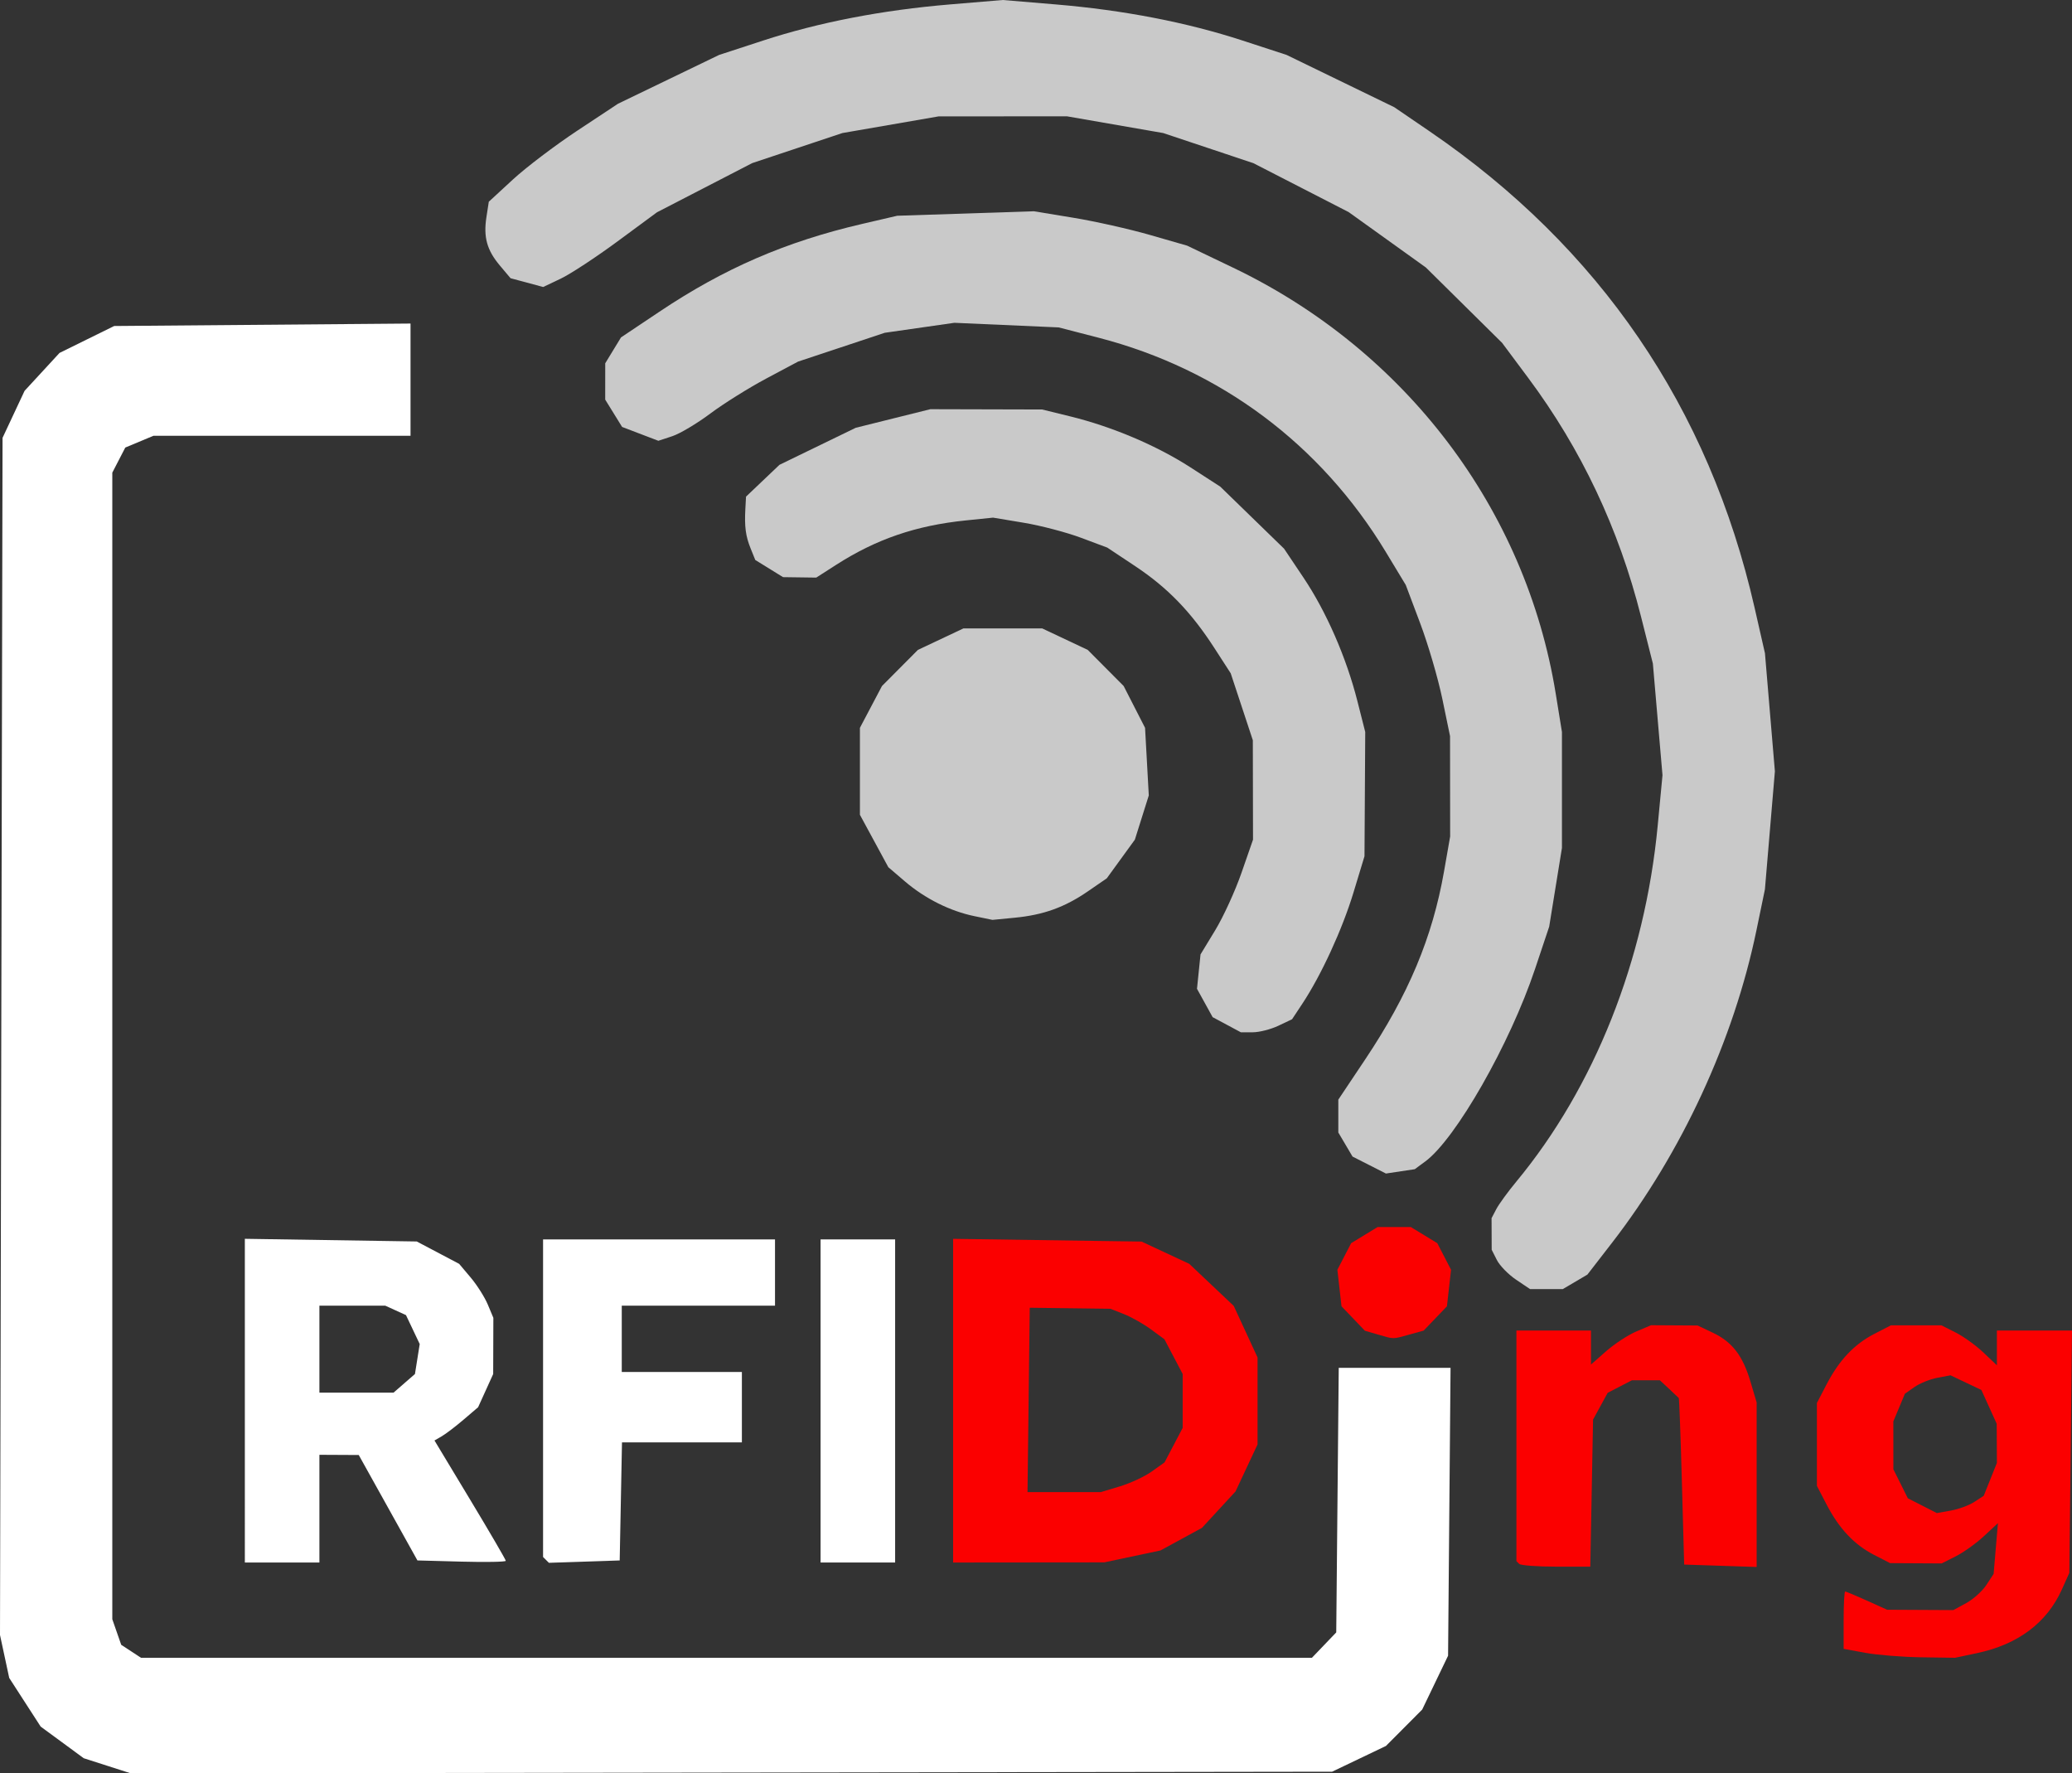 <?xml version="1.0" encoding="UTF-8" standalone="no"?>
<!-- Created with Inkscape (http://www.inkscape.org/) -->

<svg
   version="1.1"
   id="svg505"
   width="500.25"
   height="428.106"
   viewBox="0 0 500.25 428.106"
   sodipodi:docname="android-chrome-512x512.png"
   inkscape:export-filename="logo.svg"
   inkscape:export-xdpi="5.7571239"
   inkscape:export-ydpi="5.7571239"
   xmlns:inkscape="http://www.inkscape.org/namespaces/inkscape"
   xmlns:sodipodi="http://sodipodi.sourceforge.net/DTD/sodipodi-0.dtd"
   xmlns="http://www.w3.org/2000/svg"
   xmlns:svg="http://www.w3.org/2000/svg">
  <rect x="0" y="0" width="500.25" height="428.106" fill="#333333" stroke="none"/>
  <defs
     id="defs509" />
  <sodipodi:namedview
     id="namedview507"
     pagecolor="#ffffff"
     bordercolor="#000000"
     borderopacity="0.25"
     inkscape:showpageshadow="2"
     inkscape:pageopacity="0.0"
     inkscape:pagecheckerboard="0"
     inkscape:deskcolor="#d1d1d1"
     showgrid="false" />
  <g
     inkscape:groupmode="layer"
     inkscape:label="Image"
     id="g511"
     transform="translate(-4.886,-45.8)">
    <path
       style="fill:#c9c9c9;fill-opacity:1"
       d="m 240.132,266.964 c -5.859,-1.207 -11.932,-4.245 -16.777,-8.393 l -3.995,-3.419 -3.43,-6.326 L 212.5,242.5 V 232 221.5 l 2.663,-5.046 2.663,-5.046 4.337,-4.36 4.337,-4.36 5.5,-2.594 5.5,-2.594 h 9.5 9.5 l 5.5,2.594 5.5,2.594 4.337,4.36 4.337,4.36 2.584,5.046 2.584,5.046 0.45,8.162 0.45,8.162 -1.681,5.338 -1.681,5.338 -3.39,4.667 -3.39,4.667 -4.539,3.123 c -5.626,3.871 -10.733,5.715 -17.69,6.387 L 244.5,267.864 Z"
       id="path1664" />
    <path
       style="fill:#c9c9c9;fill-opacity:1"
       d="m 301.062,293.173 -3.407,-1.827 -1.888,-3.423 -1.888,-3.423 0.426,-4.148 0.426,-4.148 3.561,-5.862 c 1.958,-3.224 4.81,-9.457 6.336,-13.852 l 2.776,-7.99 -0.022,-12 -0.022,-12 -2.669,-8.078 -2.669,-8.078 -3.986,-6.167 c -5.602,-8.667 -11.247,-14.498 -19.071,-19.699 l -6.743,-4.483 -6.361,-2.379 c -3.498,-1.308 -9.703,-2.936 -13.787,-3.617 l -7.426,-1.238 -6.574,0.671 c -12.052,1.23 -21.643,4.517 -31.341,10.741 l -4.774,3.063 -4.01,-0.055 -4.01,-0.055 -3.351,-2.071 -3.351,-2.071 -1.109,-2.741 c -1.223,-3.024 -1.523,-5.278 -1.285,-9.646 l 0.158,-2.905 4.038,-3.841 4.038,-3.841 9.212,-4.471 9.212,-4.471 9,-2.242 9,-2.242 13.5,0.035 13.5,0.035 6.863,1.686 c 10.076,2.475 20.824,7.04 28.961,12.299 l 7.176,4.638 7.702,7.489 7.702,7.489 4.69,6.991 c 5.505,8.205 10.337,19.263 13.001,29.756 l 1.905,7.5 -0.09,15 -0.09,15 -2.667,8.788 c -2.694,8.877 -7.769,19.908 -12.335,26.807 l -2.486,3.757 -3.317,1.574 C 311.691,294.292 308.909,295 307.333,295 h -2.864 z"
       id="path1662" />
    <path
       style="fill:#c9c9c9;fill-opacity:1"
       d="m 335.467,327.052 -4.033,-2.046 -1.717,-2.907 L 328,319.191 v -3.966 -3.966 l 6.475,-9.685 c 10.473,-15.665 16.255,-29.456 19.057,-45.456 L 355,247.738 354.987,235.619 354.974,223.5 l -1.865,-9 c -1.026,-4.95 -3.431,-13.159 -5.345,-18.242 l -3.48,-9.242 -4.792,-7.927 C 323.747,153.043 299.465,134.923 270.134,127.333 l -9.634,-2.493 -12.597,-0.557 -12.597,-0.557 -8.403,1.205 -8.403,1.205 -10.463,3.476 -10.463,3.476 -7.688,4.096 c -4.228,2.253 -10.31,6.057 -13.514,8.454 -3.204,2.397 -7.335,4.856 -9.181,5.465 l -3.355,1.107 -4.378,-1.672 -4.378,-1.672 -2.04,-3.301 -2.04,-3.301 0.004,-4.382 0.004,-4.382 1.906,-3.126 1.906,-3.126 9.279,-6.207 C 179.744,110.576 194.594,104.145 213,99.863 l 8.5,-1.978 16.5,-0.542 16.5,-0.542 9.512,1.563 c 5.232,0.86 13.557,2.727 18.5,4.15 l 8.988,2.587 11.102,5.319 c 41.637,19.948 70.662,58.266 77.889,102.827 l 1.501,9.252 v 14 14 l -1.54,9.5 -1.54,9.5 -3.409,10.192 c -6.065,18.132 -19.159,41.086 -26.527,46.505 l -2.523,1.856 -3.477,0.523 -3.477,0.523 z"
       id="path1660" />
    <path
       style="fill:#c9c9c9;fill-opacity:1"
       d="m 370.912,354.72 c -1.861,-1.254 -3.946,-3.392 -4.633,-4.75 l -1.25,-2.47 -0.015,-3.816 -0.015,-3.816 1.146,-2.184 c 0.63,-1.201 2.822,-4.209 4.871,-6.684 18.841,-22.765 31.012,-53.426 34.094,-85.889 l 1.156,-12.172 -1.161,-13.472 -1.161,-13.472 -2.872,-11.373 c -5.368,-21.257 -14.424,-40.413 -27.222,-57.588 l -6.309,-8.467 -9.201,-9.097 -9.201,-9.097 -9.319,-6.685 L 330.5,97.002 319,91.097 307.5,85.191 296.616,81.556 l -10.884,-3.636 -11.616,-2.02 -11.616,-2.02 -15.5,0.007 -15.5,0.007 -11.616,2.012 -11.616,2.012 -10.884,3.626 L 186.5,85.173 175,91.111 163.5,97.05 154,104.055 c -5.225,3.853 -11.407,7.91 -13.738,9.017 l -4.238,2.012 -3.939,-1.061 -3.939,-1.061 -2.573,-3.058 c -3.132,-3.723 -3.997,-6.842 -3.246,-11.708 L 122.897,94.5 l 5.802,-5.351 c 3.191,-2.943 10.215,-8.269 15.608,-11.834 l 9.806,-6.483 12.194,-5.885 12.193,-5.885 10.621,-3.47 c 13.451,-4.395 28.746,-7.354 45.078,-8.721 L 247,45.8 l 12.801,1.071 c 16.32,1.366 31.618,4.324 45.078,8.717 l 10.621,3.466 13,6.311 13,6.311 8.5,5.803 C 391.103,105.544 417.508,144.233 428.5,192.5 l 2.505,11 1.199,14.25 1.199,14.25 -1.204,14.25 -1.204,14.25 -2.042,9.869 c -5.498,26.573 -18.038,53.694 -34.897,75.476 l -5.924,7.654 -2.97,1.75 -2.97,1.75 h -3.948 -3.948 z"
       id="path1658" />
    <path
       style="fill:#fb0000;fill-opacity:1"
       d="m 337.462,367.936 -3.038,-0.883 -2.827,-2.95 -2.827,-2.95 -0.497,-4.41 -0.497,-4.41 1.66,-3.21 1.66,-3.21 3.201,-1.952 3.201,-1.952 h 4 4 l 3.201,1.952 3.201,1.952 1.66,3.21 1.66,3.21 -0.497,4.41 -0.497,4.41 -2.807,2.93 -2.807,2.93 -3.557,0.988 c -4.01,1.114 -3.528,1.118 -7.594,-0.065 z"
       id="path1656" />
    <path
       style="fill:#fb0000;fill-opacity:1"
       d="m 235,383.932 v -39.068 l 22.75,0.33 22.75,0.33 5.753,2.684 5.753,2.684 5.373,5.081 5.373,5.081 2.874,6.222 L 308.5,373.5 v 10.5 10.5 l -2.66,5.675 -2.66,5.675 -4.051,4.395 -4.051,4.395 -5.008,2.726 -5.008,2.726 -6.78,1.437 -6.78,1.437 -18.25,0.017 L 235,423 Z m 40.269,20.687 c 2.523,-0.759 5.979,-2.372 7.682,-3.584 l 3.095,-2.204 2.19,-4.166 2.19,-4.166 v -6.5 -6.5 l -2.204,-4.192 -2.204,-4.192 -3.259,-2.398 c -1.793,-1.319 -4.727,-2.977 -6.522,-3.684 l -3.262,-1.286 -9.738,-0.124 L 253.5,361.5 253.231,383.75 252.962,406 h 8.86 8.86 z"
       id="path1654" />
    <path
       style="fill:#ffffff;fill-opacity:1"
       d="m 203,384 v -39 h 9 9 v 39 39 h -9 -9 z"
       id="path1652" />
    <path
       style="fill:#ffffff;fill-opacity:1"
       d="M 136.703,422.369 136,421.667 V 383.333 345 h 28 28 v 8 8 H 173.5 155 v 8 8 h 14.5 14.5 v 8.5 8.5 h -14.473 -14.473 l -0.277,14.25 -0.277,14.25 -8.547,0.286 -8.547,0.286 z"
       id="path1650" />
    <path
       style="fill:#ffffff;fill-opacity:1"
       d="m 64,383.928 v -39.072 l 20.75,0.322 20.75,0.322 5.12,2.701 5.12,2.701 2.782,3.299 c 1.53,1.815 3.389,4.747 4.13,6.517 l 1.348,3.218 -0.022,6.782 -0.022,6.782 -1.821,4.009 -1.821,4.009 -3.503,2.991 c -1.926,1.645 -4.296,3.45 -5.265,4.011 l -1.762,1.019 8.608,14.283 c 4.734,7.855 8.608,14.5 8.608,14.765 0,0.265 -4.8,0.354 -10.666,0.198 L 105.668,422.5 98.584,409.774 91.5,397.049 86.75,397.024 82,397 v 13 13 h -9 -9 z m 38.478,-4.178 2.59,-2.25 0.576,-3.618 0.576,-3.618 -1.658,-3.493 -1.658,-3.493 -2.499,-1.139 L 97.906,361 H 89.953 82 v 10.5 10.5 h 8.944 8.944 z"
       id="path1648" />
    <path
       style="fill:#fb0000;fill-opacity:1"
       d="M 371.667,423.333 371,422.667 V 394.833 367 h 9 9 v 4.104 4.104 l 3.677,-3.229 c 2.022,-1.776 5.285,-3.91 7.25,-4.744 l 3.573,-1.515 5.626,0.034 5.626,0.034 3.652,1.733 c 4.699,2.23 7.234,5.517 9.099,11.798 L 429,384.363 v 19.857 19.857 l -8.75,-0.289 -8.75,-0.289 -0.554,-20 c -0.304,-11 -0.642,-20.095 -0.75,-20.211 -0.108,-0.116 -1.181,-1.129 -2.385,-2.25 L 405.623,379 h -3.361 -3.361 l -2.933,1.517 -2.933,1.517 -1.766,3.233 -1.766,3.233 -0.332,17.75 -0.332,17.75 h -8.252 c -4.539,0 -8.552,-0.3 -8.919,-0.667 z"
       id="path1646" />
    <path
       style="fill:#fb0000;fill-opacity:1"
       d="M 455.25,444.805 450,443.847 v -6.924 C 450,433.116 450.168,430 450.373,430 c 0.205,0 2.568,0.99 5.25,2.201 l 4.877,2.201 8,0.042 8,0.042 3.102,-1.692 c 1.706,-0.93 3.891,-2.897 4.856,-4.37 l 1.755,-2.678 0.52,-6.123 0.52,-6.123 -3.377,3.138 c -1.857,1.726 -4.914,3.914 -6.792,4.861 l -3.416,1.723 -6.226,-0.036 -6.226,-0.036 -3.858,-1.984 c -4.798,-2.467 -8.446,-6.334 -11.476,-12.167 l -2.338,-4.5 v -10 -10 l 2.338,-4.5 c 3.047,-5.865 6.682,-9.702 11.573,-12.217 l 3.955,-2.033 h 6.103 6.103 l 3.442,1.737 c 1.893,0.955 4.905,3.125 6.692,4.821 l 3.25,3.084 V 371.196 367 h 9.068 9.068 l -0.322,29.25 -0.322,29.25 -1.797,4 c -3.615,8.049 -10.582,13.276 -20.495,15.377 L 476.902,446 l -8.201,-0.119 c -4.51,-0.065 -10.563,-0.55 -13.451,-1.076 z m 26.311,-36.437 2.269,-1.487 1.585,-3.961 1.585,-3.961 -0.022,-4.73 -0.022,-4.73 -1.851,-4.076 -1.851,-4.076 -3.724,-1.767 -3.724,-1.767 -3.187,0.598 c -1.753,0.329 -4.232,1.33 -5.508,2.224 l -2.321,1.626 -1.394,3.337 -1.394,3.337 0.002,5.782 0.002,5.782 1.748,3.5 1.748,3.5 3.5,1.784 3.5,1.784 3.396,-0.606 c 1.868,-0.333 4.417,-1.275 5.665,-2.093 z"
       id="path1644" />
    <path
       style="fill:#ffffff;fill-opacity:1"
       d="m 30.804,472.078 -5.696,-1.828 -5.201,-3.818 -5.201,-3.818 -3.797,-5.875 -3.797,-5.875 L 5.999,445.683 4.886,440.5 5.193,296 5.5,151.5 l 2.66,-5.675 2.66,-5.675 4.217,-4.575 4.217,-4.575 6.598,-3.25 L 32.452,124.5 68.226,124.203 104,123.906 V 137.453 151 H 72.968 41.936 l -3.401,1.421 -3.401,1.421 -1.566,3.029 L 32,159.901 v 138.4 138.4 l 1.075,3.083 1.075,3.083 2.39,1.566 L 38.93,446 H 180.278 321.626 l 2.937,-3.064 2.937,-3.064 0.302,-31.936 L 328.104,376 h 13.496 13.496 l -0.298,34.75 -0.298,34.75 -3.125,6.5 -3.125,6.5 -4.375,4.392 -4.375,4.392 -6.5,3.108 -6.5,3.108 -145,0.203 -145,0.203 z"
       id="path1616" />
  </g>
</svg>
